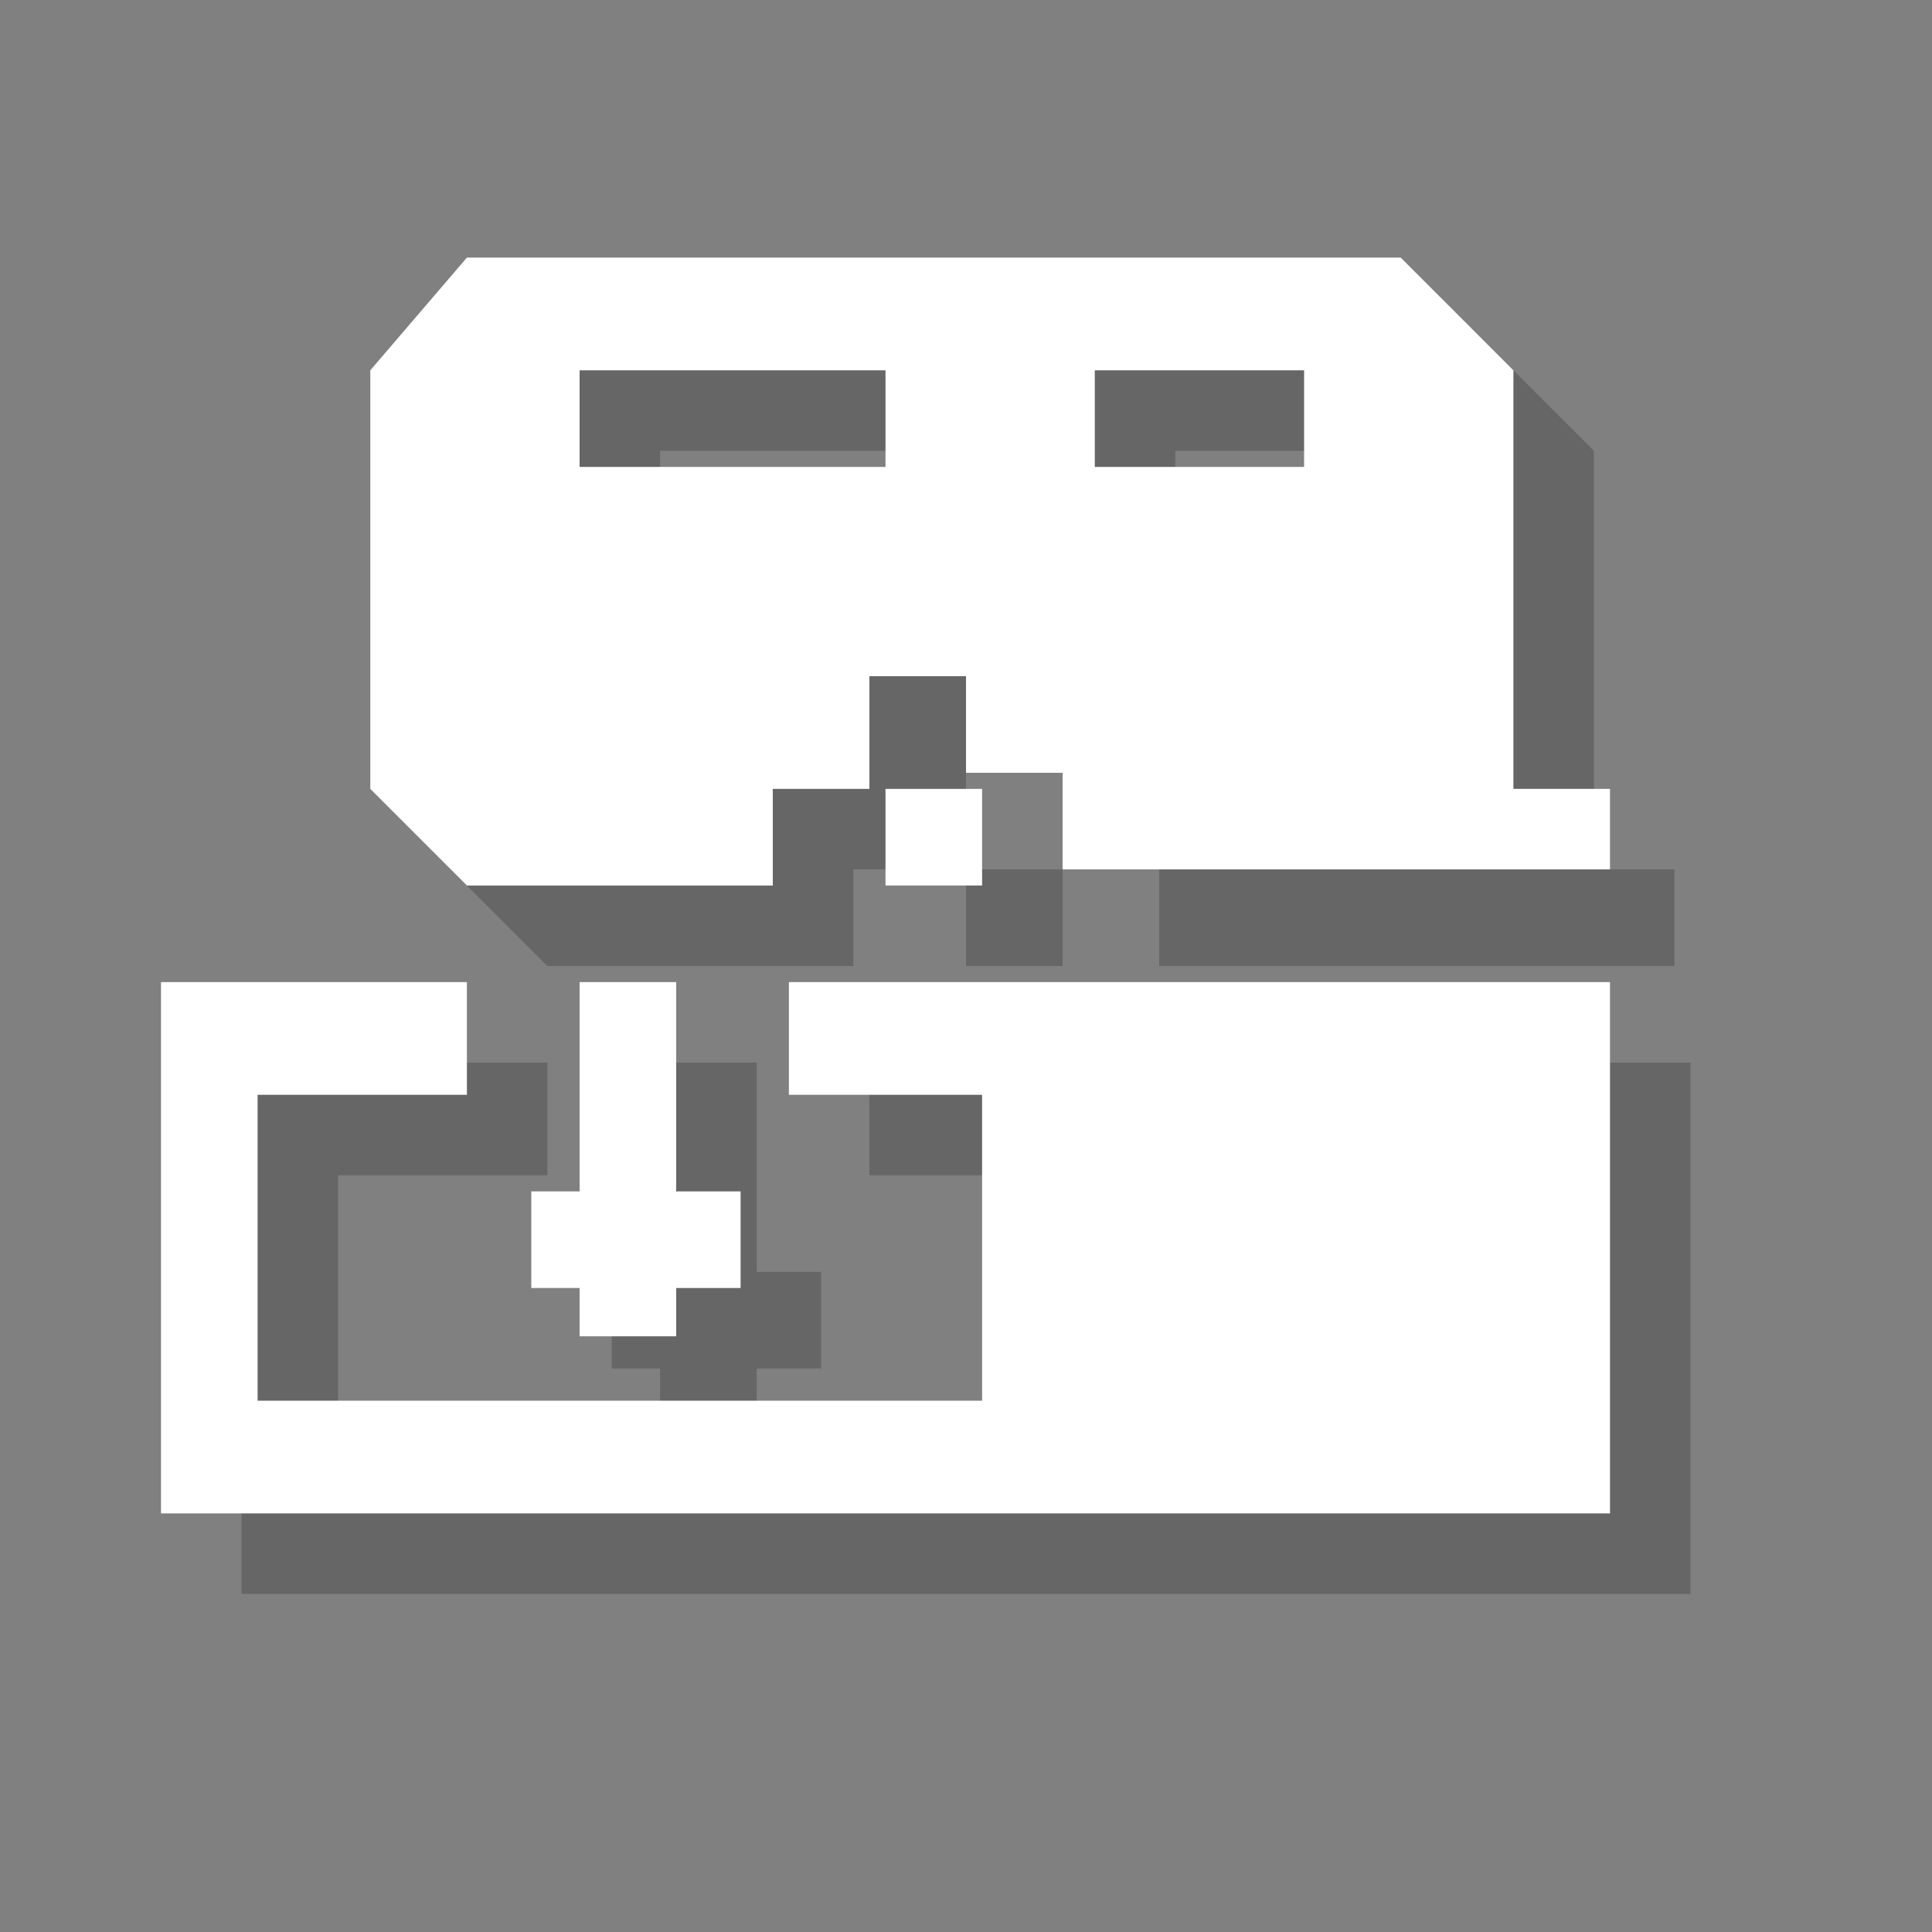 <?xml version="1.0" encoding="utf-8"?>
<!-- Generator: Adobe Illustrator 18.1.1, SVG Export Plug-In . SVG Version: 6.00 Build 0)  -->
<svg version="1.1" xmlns="http://www.w3.org/2000/svg" xmlns:xlink="http://www.w3.org/1999/xlink" x="0px" y="0px"
	 viewBox="0 0 12 12" enable-background="new 0 0 12 12" xml:space="preserve">
<rect x="0" y="0" width="12" height="12" fill="#808080" stroke="none"/>
<g id="shadows">
	<g opacity="0.2">
		<path d="M9.9,5.4V2.8L9.2,2.1H3.4L2.8,2.8v2.6L3.4,6h1.9V5.4H6V4.7h0.6v0.6h0.6V6h3.2V5.4H9.9z M6,3.4H4.1V2.8H6V3.4z M8.6,3.4
			H7.3V2.8h1.3V3.4z"/>
		<polygon points="5.4,6.6 10.5,6.6 10.5,9.9 1.5,9.9 1.5,6.6 3.4,6.6 3.4,7.3 2.1,7.3 2.1,9.2 6.6,9.2 6.6,7.3 5.4,7.3 		"/>
		<rect x="6" y="5.4" width="0.6" height="0.6"/>
		<rect x="4.1" y="6.6" width="0.6" height="2.2"/>
		<rect x="3.8" y="7.9" width="1.3" height="0.6"/>
	</g>
</g>
<g id="icons">
	<g>
		<path fill="#FFFFFF" d="M9.4,4.9V2.3L8.7,1.6H2.9L2.3,2.3v2.6l0.6,0.6h1.9V4.9h0.6V4.2h0.6v0.6h0.6v0.6H10V4.9H9.4z M5.5,2.9H3.6
			V2.3h1.9V2.9z M8.1,2.9H6.8V2.3h1.3V2.9z"/>
		<polygon fill="#FFFFFF" points="4.9,6.1 10,6.1 10,9.4 1,9.4 1,6.1 2.9,6.1 2.9,6.8 1.6,6.8 1.6,8.7 6.1,8.7 6.1,6.8 4.9,6.8 		
			"/>
		<rect x="5.5" y="4.9" fill="#FFFFFF" width="0.6" height="0.6"/>
		<rect x="3.6" y="6.1" fill="#FFFFFF" width="0.6" height="2.2"/>
		<rect x="3.3" y="7.4" fill="#FFFFFF" width="1.3" height="0.6"/>
	</g>
</g>
</svg>

